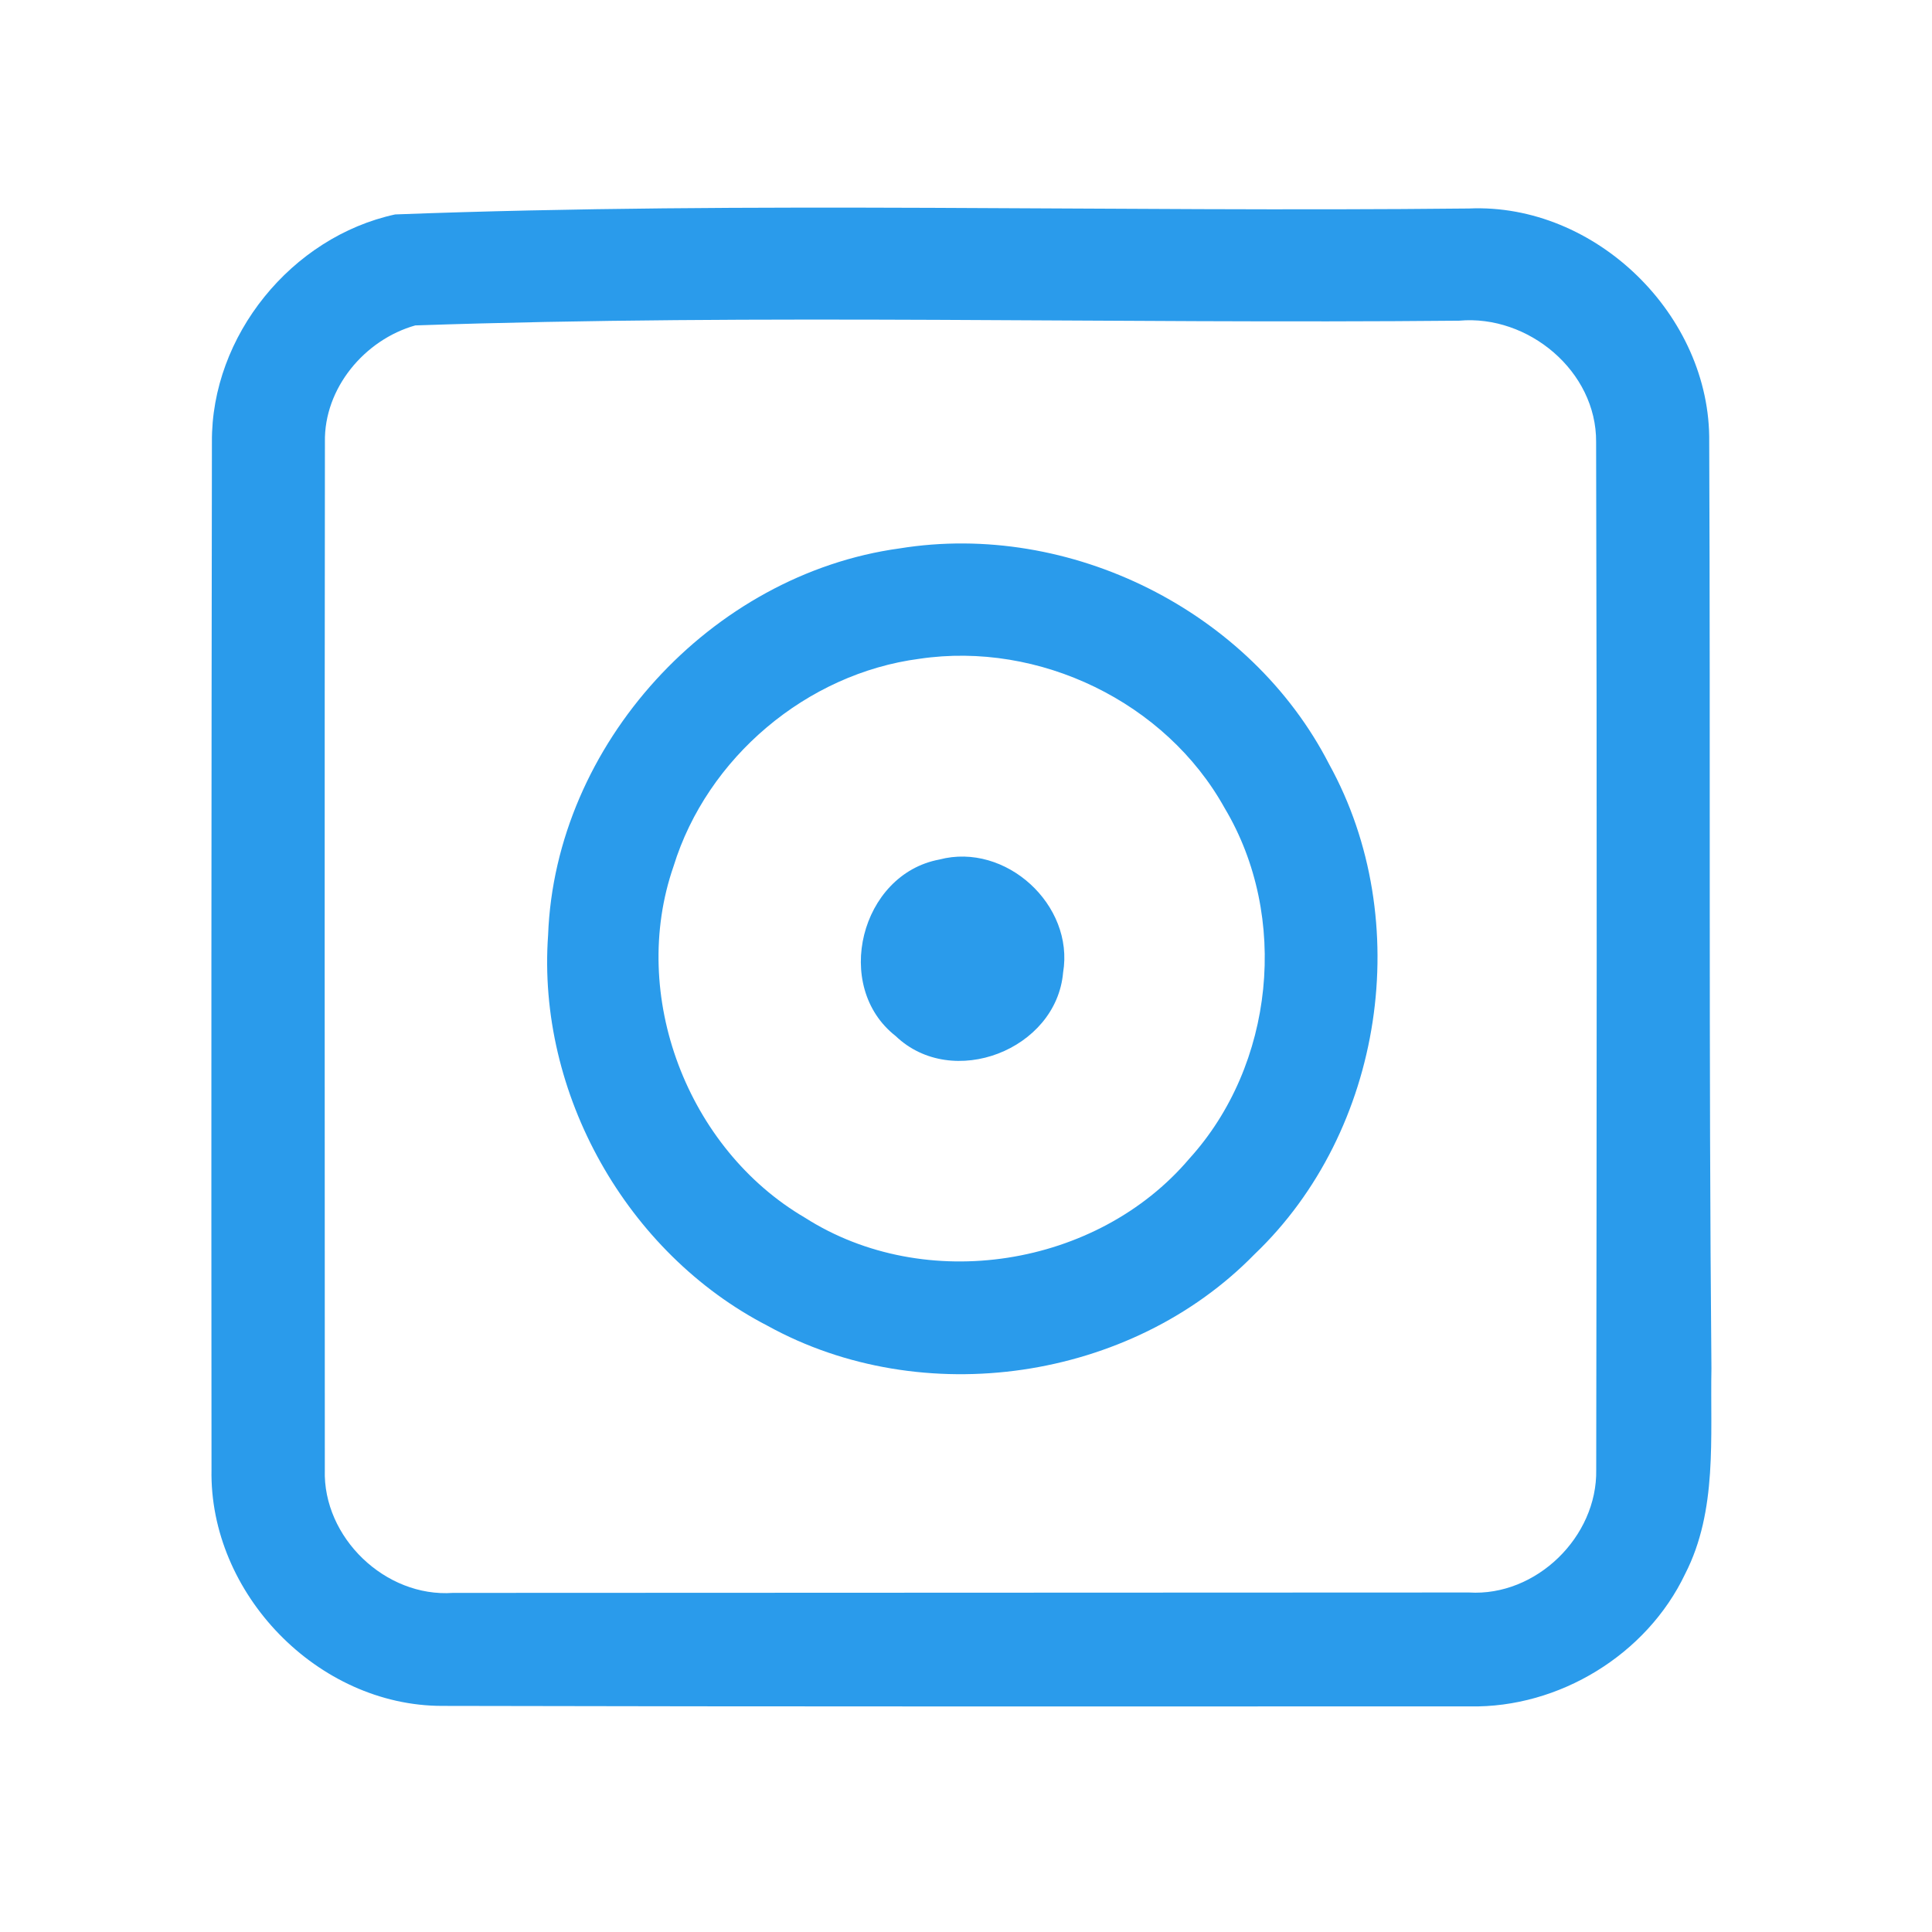 <?xml version="1.0" encoding="UTF-8" ?>
<!DOCTYPE svg PUBLIC "-//W3C//DTD SVG 1.1//EN" "http://www.w3.org/Graphics/SVG/1.1/DTD/svg11.dtd">
<svg width="192pt" height="192pt" viewBox="0 0 192 192" version="1.1" xmlns="http://www.w3.org/2000/svg">
<g id="#2a9bebff">
<path fill="#2a9beb" opacity="1.00" d=" M 39.27 21.31 C 74.76 19.97 110.42 21.10 145.98 20.72 C 158.57 20.16 170.03 31.36 169.86 43.94 C 169.99 74.63 169.80 105.32 170.08 136.00 C 169.95 142.83 170.70 150.11 167.47 156.41 C 163.65 164.44 154.94 169.75 146.06 169.58 C 112.02 169.58 77.98 169.61 43.94 169.53 C 31.58 169.53 20.78 158.37 21.02 146.04 C 20.99 112.01 21.01 77.97 21.06 43.94 C 20.98 33.37 28.98 23.54 39.27 21.31 M 41.27 32.34 C 36.23 33.76 32.19 38.59 32.29 43.93 C 32.25 77.97 32.27 112.02 32.28 146.06 C 32.07 152.79 38.29 158.77 45.01 158.30 C 78.67 158.29 112.33 158.28 145.99 158.26 C 152.66 158.67 158.75 152.73 158.63 146.07 C 158.68 112.02 158.71 77.97 158.62 43.92 C 158.67 36.89 151.87 31.25 145.01 31.87 C 110.45 32.20 75.77 31.16 41.27 32.34 Z" />
<path fill="#2a9beb" opacity="1.00" d=" M 89.40 54.50 C 106.31 51.76 124.26 60.69 132.09 75.95 C 140.66 91.48 137.52 112.40 124.66 124.66 C 112.36 137.25 91.67 140.26 76.27 131.75 C 62.26 124.52 53.34 108.65 54.47 92.92 C 55.18 73.99 70.66 57.07 89.40 54.50 M 91.37 65.47 C 80.18 66.93 70.27 75.29 66.94 86.08 C 62.48 98.91 68.32 114.18 79.99 121.01 C 91.95 128.65 109.04 125.94 118.19 115.15 C 126.64 105.85 128.15 91.09 121.70 80.30 C 115.85 69.76 103.27 63.70 91.37 65.47 Z" />
<path fill="#2a9beb" opacity="1.00" d=" M 93.35 85.42 C 99.94 83.68 106.78 89.93 105.65 96.65 C 104.98 104.33 94.63 108.35 89.01 102.96 C 82.71 98.04 85.52 86.88 93.35 85.42 Z" />
</g>
</svg>

